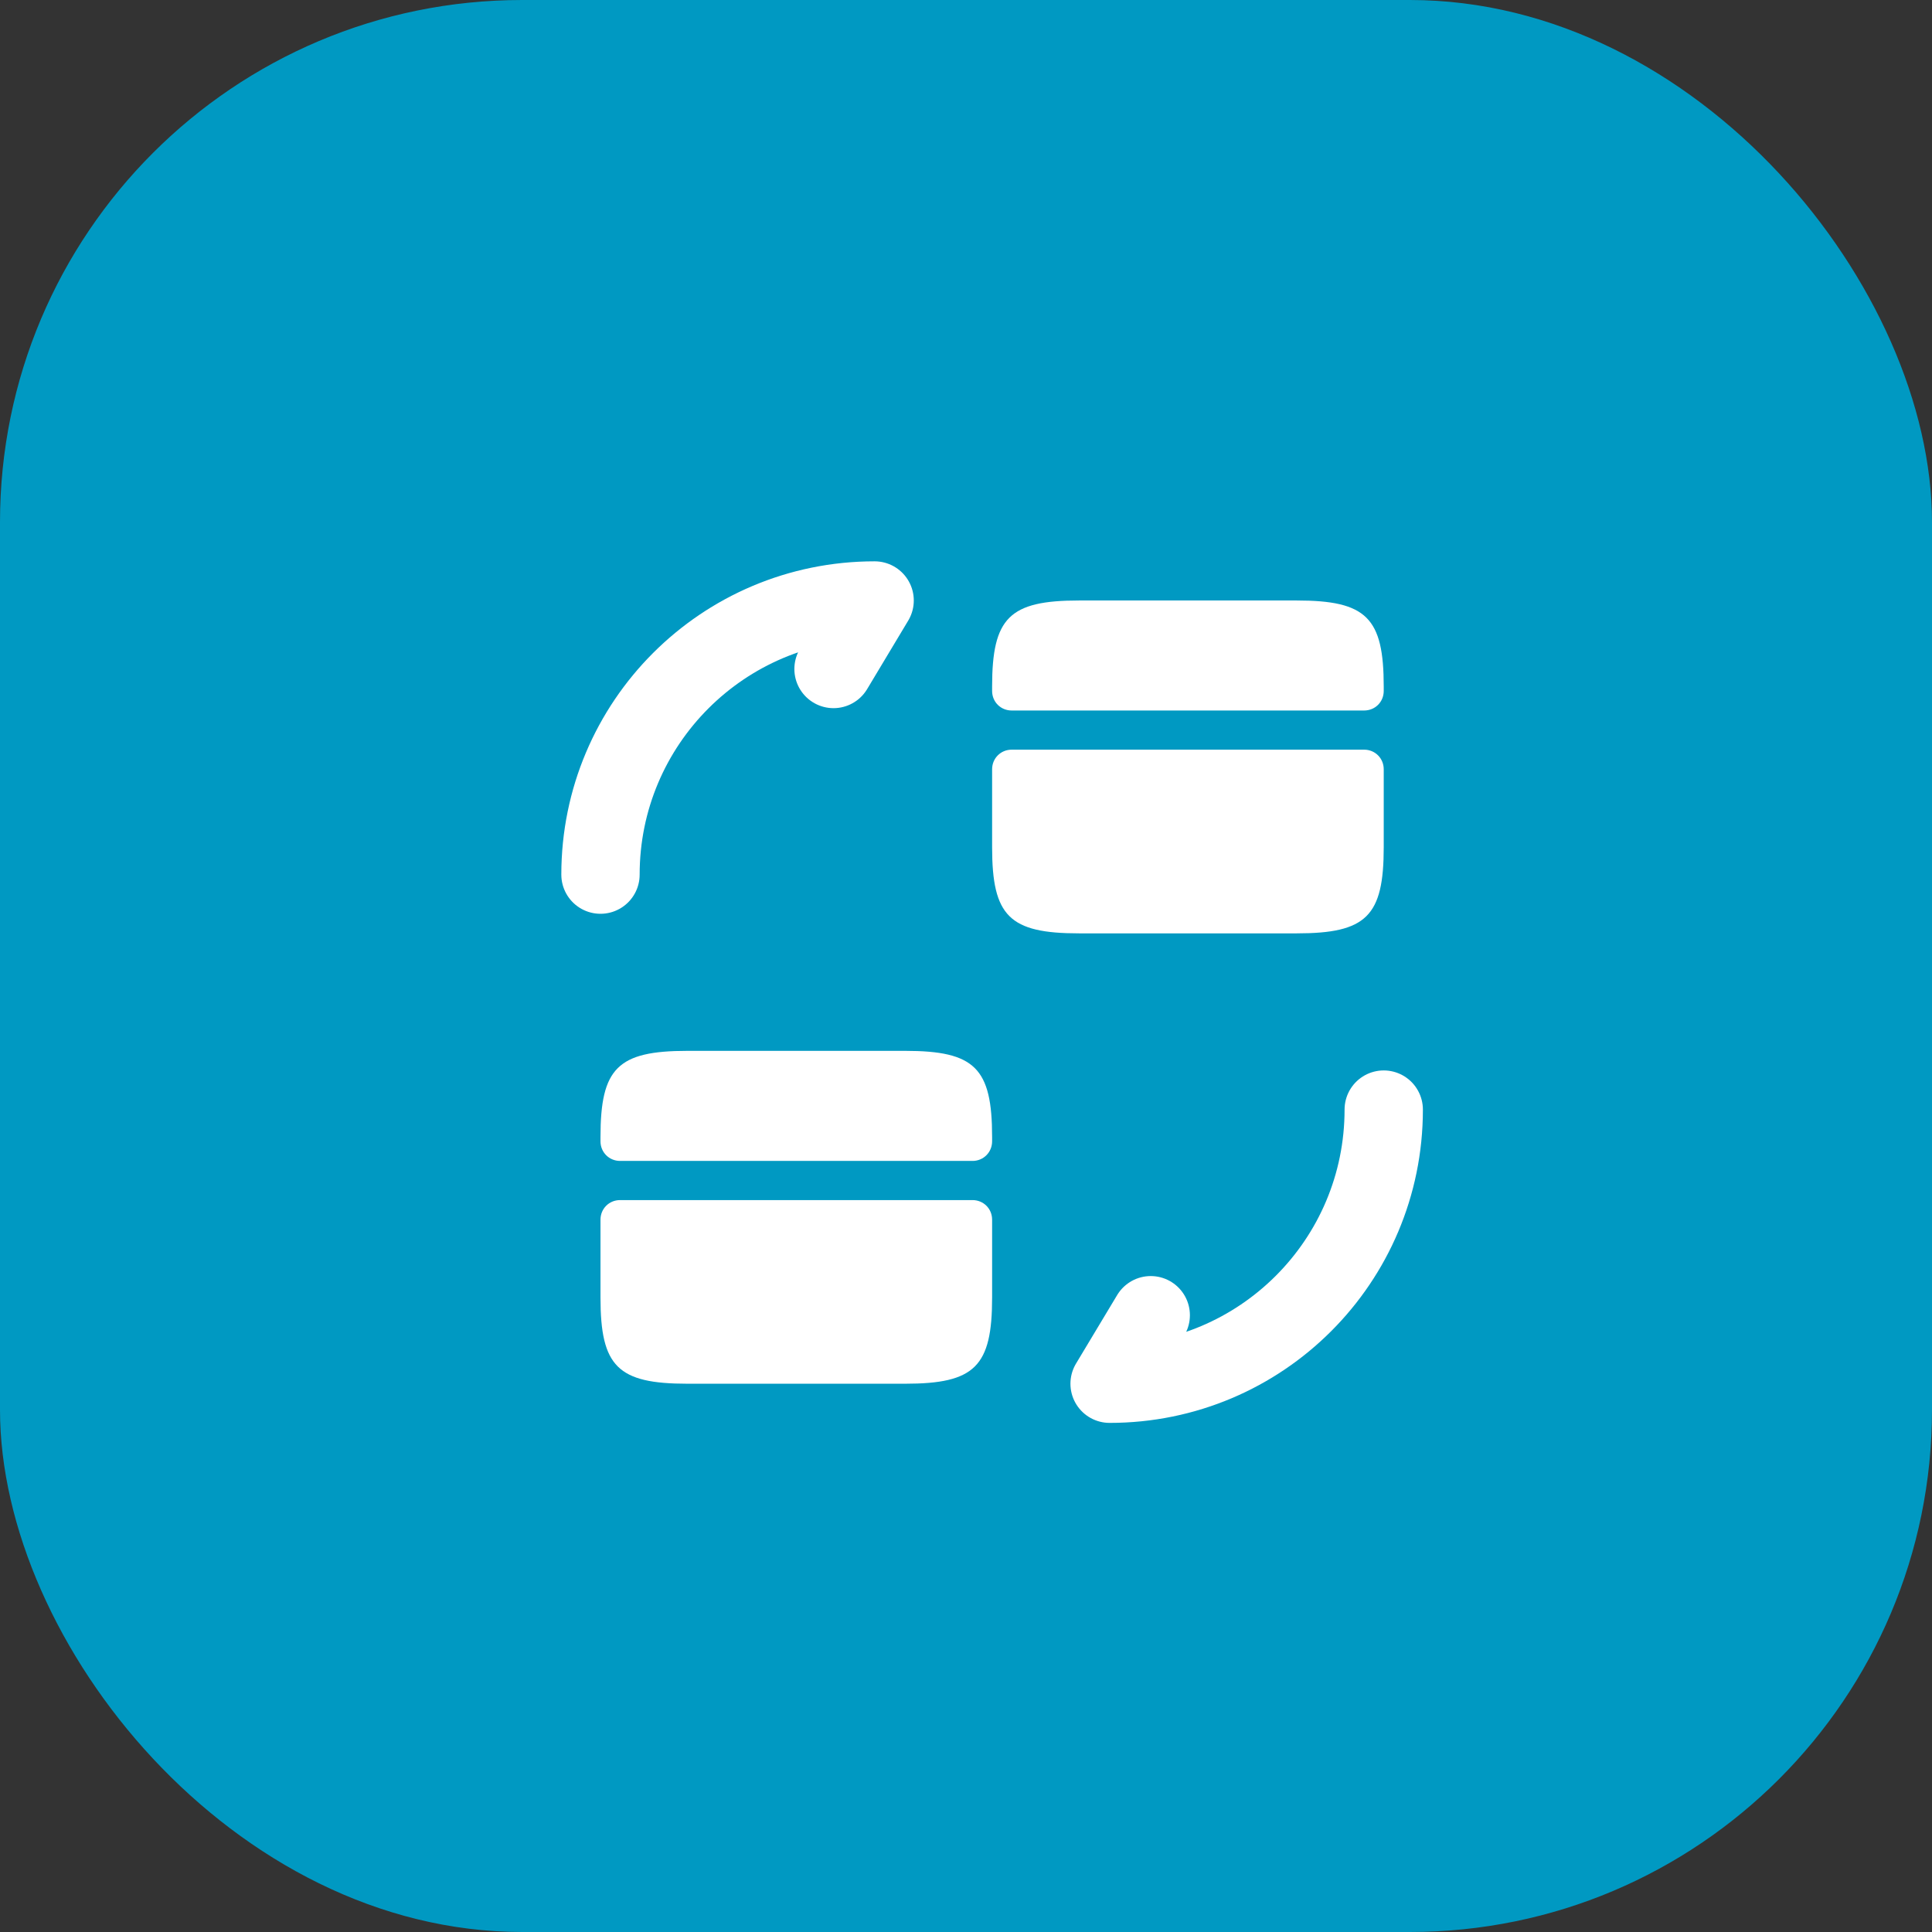 <svg width="37" height="37" viewBox="0 0 37 37" fill="none" xmlns="http://www.w3.org/2000/svg">
<rect x="0" y="0" width="37" height="37" fill="#333333" stroke="none"/>
<rect width="37" height="37" rx="10" fill="#0099C2"/>
<path d="M26.5 21.25C26.5 24.152 24.152 26.5 21.25 26.5L22.038 25.188" stroke="white" stroke-width="1.5" stroke-linecap="round" stroke-linejoin="round"/>
<path d="M11.5 16.75C11.5 13.848 13.848 11.5 16.75 11.5L15.963 12.812" stroke="white" stroke-width="1.5" stroke-linecap="round" stroke-linejoin="round"/>
<path d="M26.5 13.15V13.232C26.5 13.443 26.335 13.607 26.125 13.607H19.375C19.165 13.607 19 13.443 19 13.232V13.15C19 11.83 19.33 11.5 20.665 11.5H24.835C26.17 11.5 26.5 11.83 26.5 13.15Z" fill="white"/>
<path d="M19.375 14.357C19.165 14.357 19 14.523 19 14.732V15.482V16.225C19 17.545 19.33 17.875 20.665 17.875H24.835C26.17 17.875 26.5 17.545 26.5 16.225V15.482V14.732C26.5 14.523 26.335 14.357 26.125 14.357H19.375Z" fill="white"/>
<path d="M19 21.775V21.858C19 22.067 18.835 22.233 18.625 22.233H11.875C11.665 22.233 11.5 22.067 11.5 21.858V21.775C11.5 20.455 11.83 20.125 13.165 20.125H17.335C18.67 20.125 19 20.455 19 21.775Z" fill="white"/>
<path d="M11.875 22.983C11.665 22.983 11.5 23.148 11.5 23.358V24.108V24.85C11.5 26.17 11.83 26.5 13.165 26.5H17.335C18.67 26.5 19 26.17 19 24.85V24.108V23.358C19 23.148 18.835 22.983 18.625 22.983H11.875Z" fill="white"/>
</svg>

